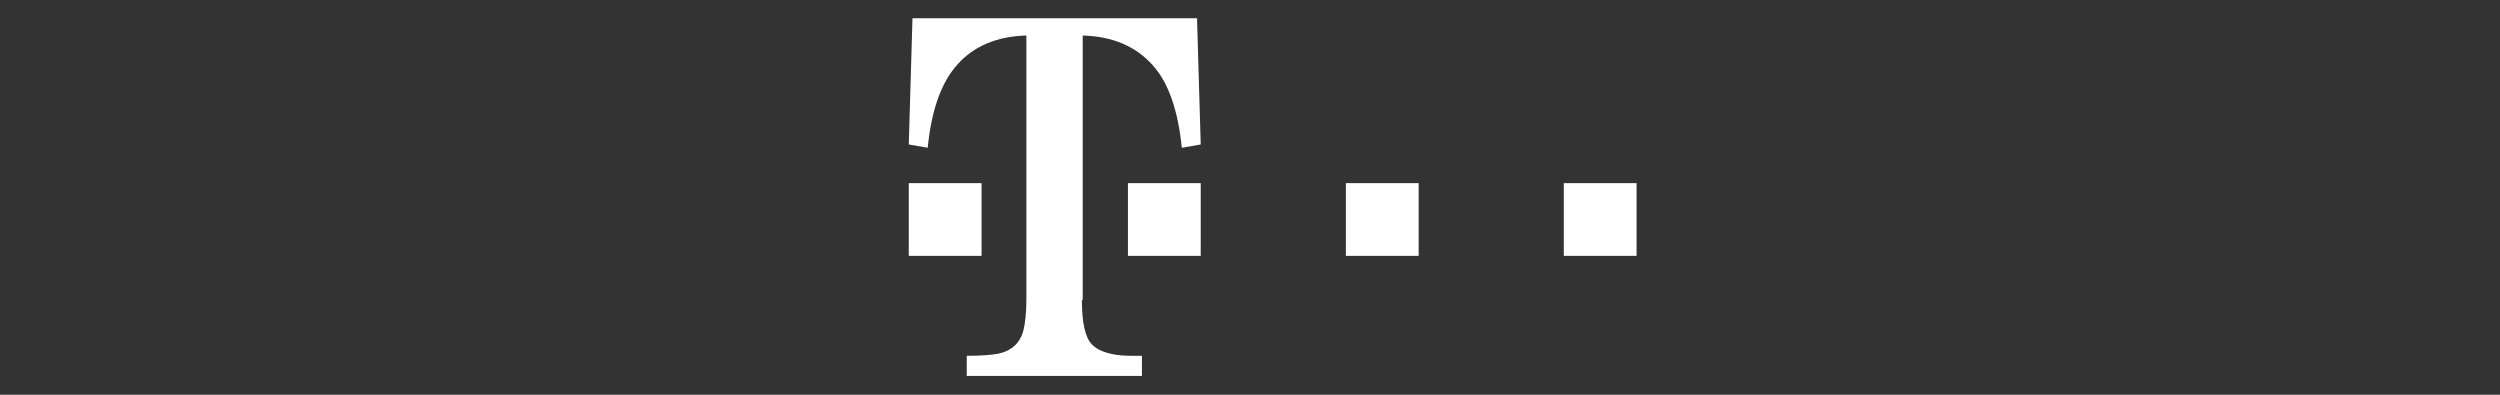 <svg width="608" height="96" xmlns="http://www.w3.org/2000/svg">
 <rect width="100%" height="100%" fill="#333333" stroke="none"/>
 <style type="text/css">.st0{fill:#E2007A;}
	.st1{fill:#FFFFFF;}</style>

 <g>
  <title>background</title>
  <rect fill="none" id="canvas_background" height="402" width="582" y="-1" x="-1"/>
 </g>
 <g>
  <title>Layer 1</title>
  <g id="layer1">
   <path d="m380.314,44.534l17.7,0l0,17.7l-17.7,0l0,-17.7zm-53,0l17.7,0l0,17.7l-17.7,0l0,-17.7zm-53,0l17.7,0l0,17.7l-17.7,0l0,-17.7zm-11.2,28.4c0,5.6 0.8,9.2 2.5,10.9c1.4,1.4 3.8,2.3 7.1,2.6c1,0.1 2.7,0.1 5,0.1l0,4.9l-42.6,0l0,-4.9c3.4,0 5.9,-0.2 7.6,-0.5c3.3,-0.7 5.4,-2.6 6.2,-5.8c0.4,-1.6 0.7,-4.1 0.7,-7.4l0,-64.2c-7.2,0.2 -12.9,2.6 -16.9,7.2c-3.9,4.4 -6.2,11.1 -7.1,20.1l-4.6,-0.8l0.9,-30.7l69.2,0l0.9,30.7l-4.6,0.8c-0.9,-9 -3.2,-15.8 -7.1,-20.1c-4.1,-4.6 -9.8,-7 -17,-7.2l0,64.3l-0.2,0zm-42.1,-28.4l17.7,0l0,17.7l-17.7,0l0,-17.7z" class="st1" id="path108"/>
  </g>
 </g>
</svg>